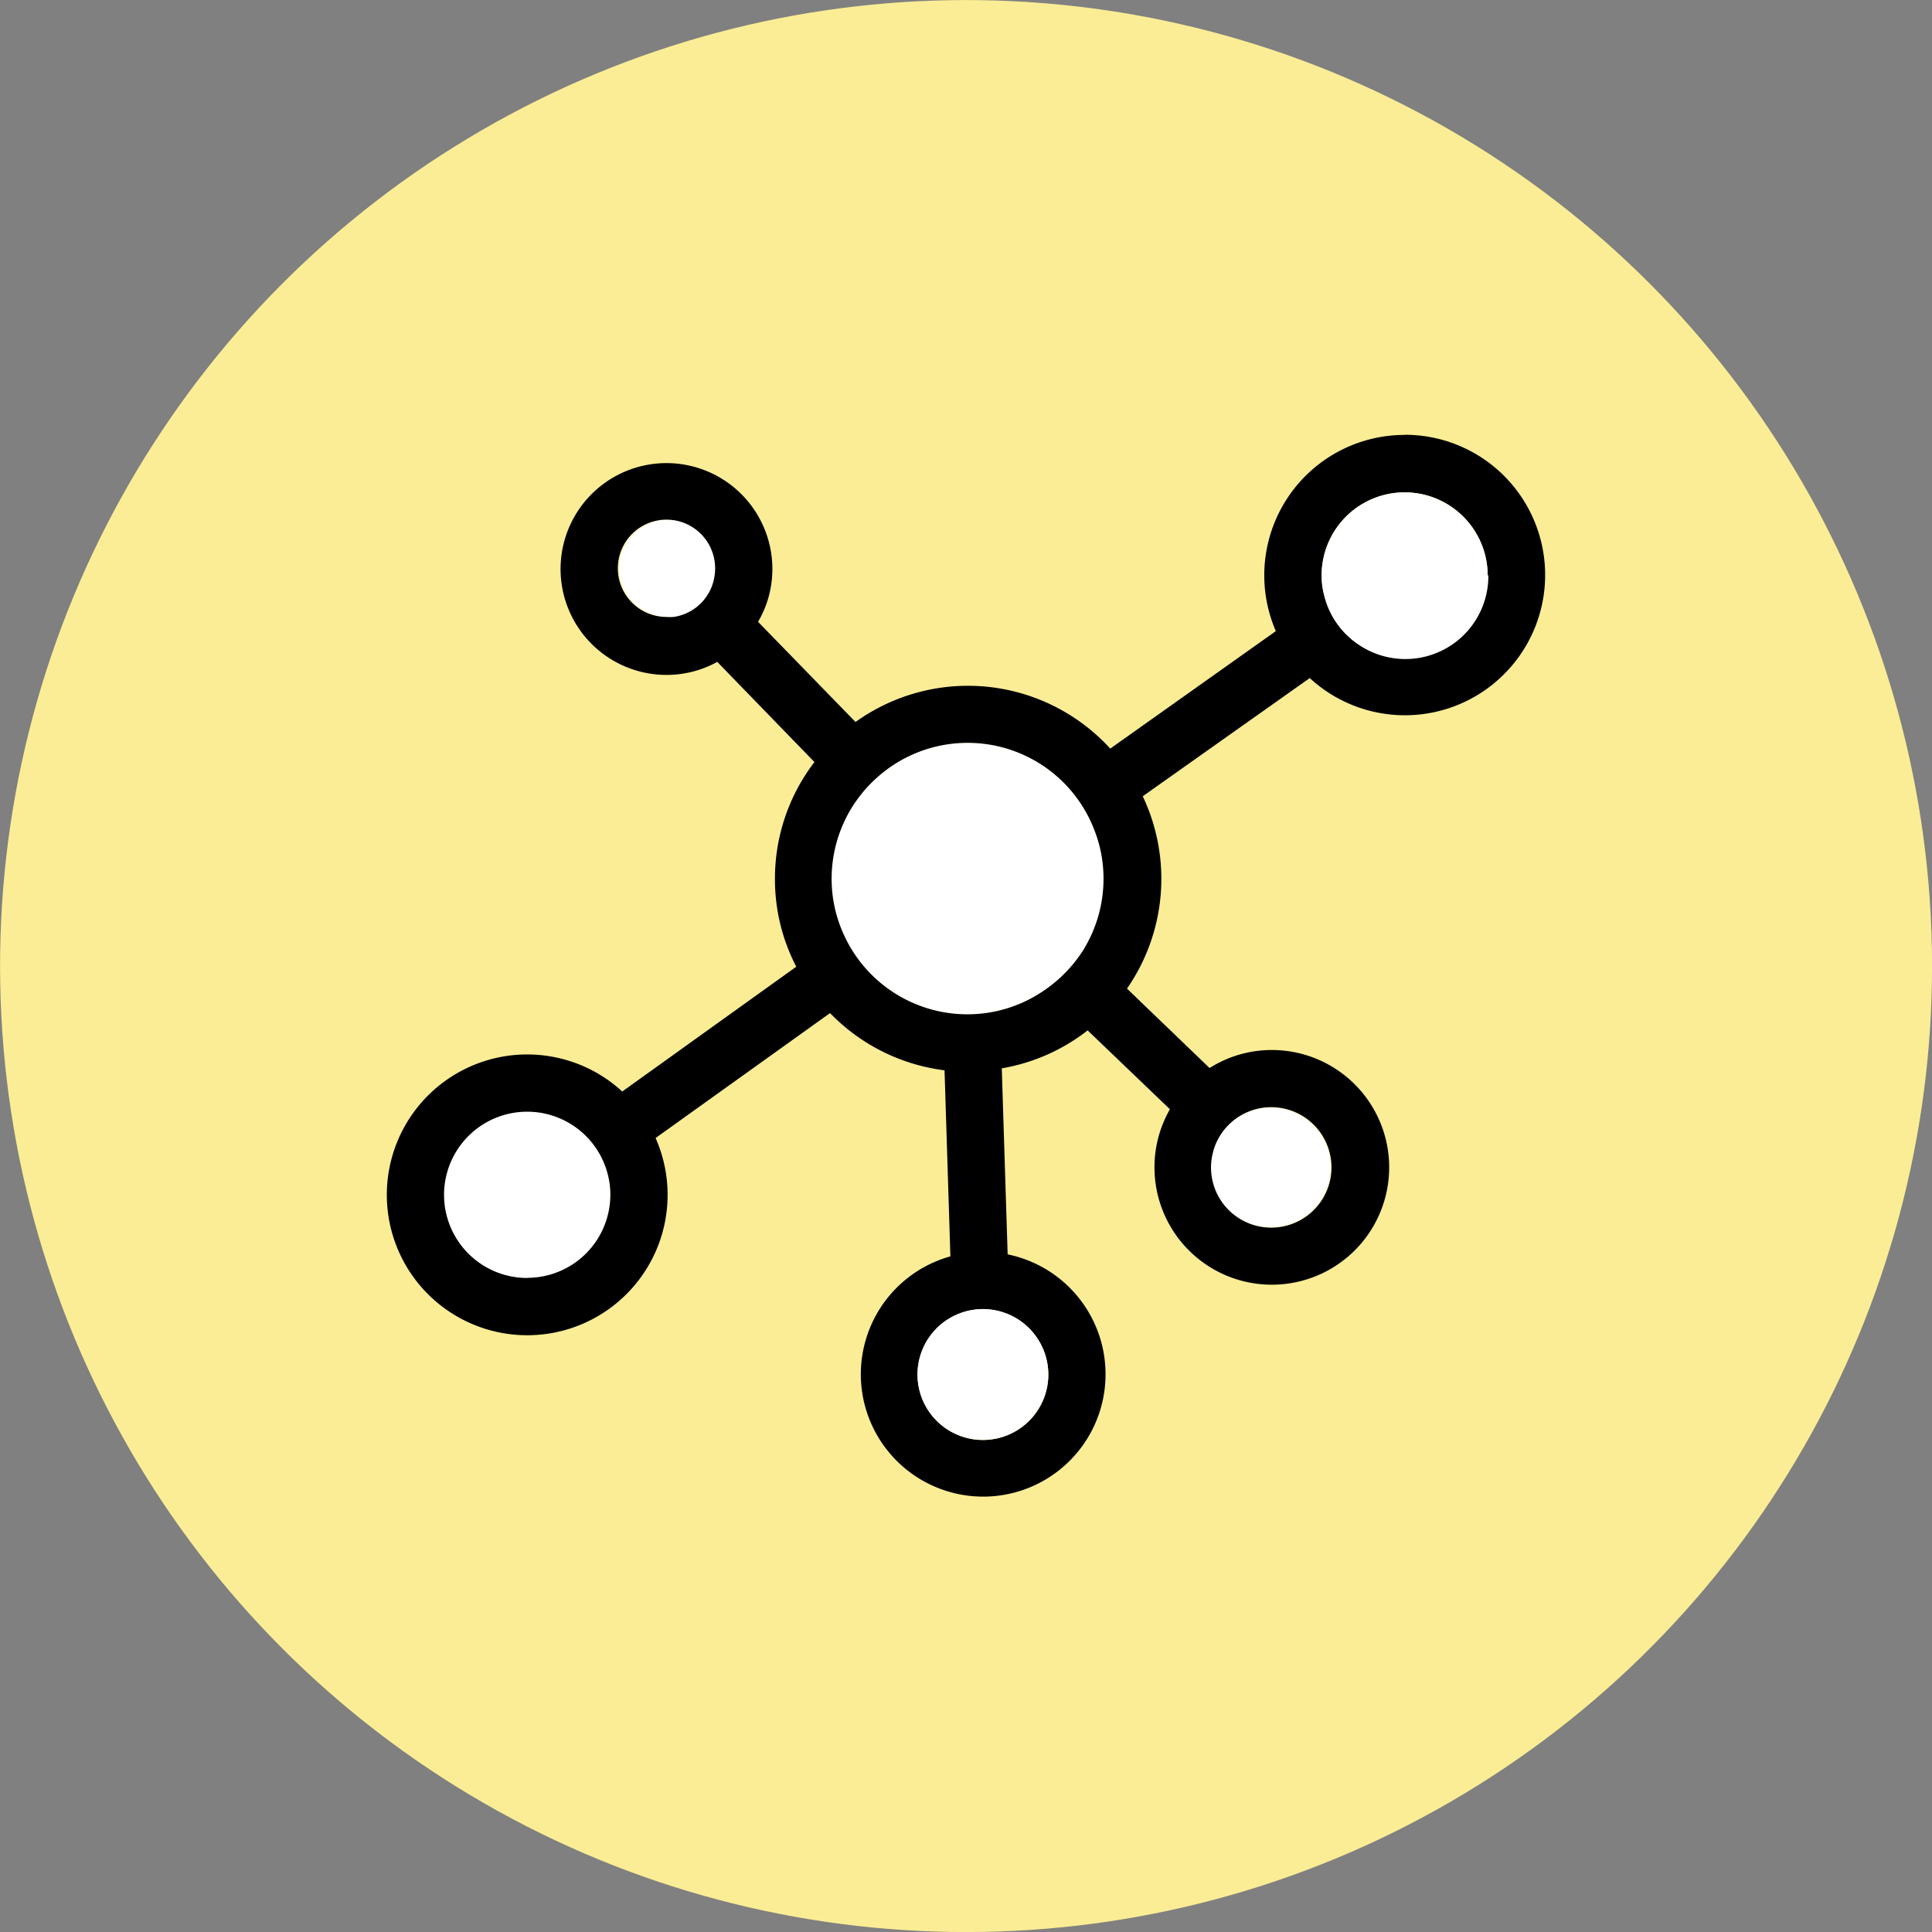 <svg id="Ebene_1" data-name="Ebene 1" xmlns="http://www.w3.org/2000/svg" viewBox="0 0 135 135"><rect x="0" y="0" width="135" height="135" fill="#808080" stroke="none"/><title>Icons_landingpage</title><circle cx="67.5" cy="67.5" r="67.5" transform="translate(-1.21 1.24) rotate(-1.04)" style="fill:#fbed95"/><path d="M93,81.56a4.2,4.2,0,1,1-8.41,0,4.07,4.07,0,0,1,.15-1.11A4.21,4.21,0,0,1,93,81.56Z" style="fill:#fff"/><path d="M77.11,61.4a9.45,9.45,0,0,1-1.34,4.86A9.76,9.76,0,0,1,73,69.18a9.49,9.49,0,0,1-3.17,1.43,9.48,9.48,0,0,1-8.6-2.19,9.46,9.46,0,0,1-2.33-3.25,9.29,9.29,0,0,1-.79-3.77,9.47,9.47,0,0,1,1.59-5.25,9.66,9.66,0,0,1,2.87-2.79A9.48,9.48,0,0,1,76.47,58,9.23,9.23,0,0,1,77.11,61.4Z" style="fill:#fff"/><path d="M42.65,83.48a5.82,5.82,0,1,1-.21-1.54A5.61,5.61,0,0,1,42.65,83.48Z" style="fill:#fff"/><path d="M50,39.75a3.31,3.31,0,0,1,0,.55,3.38,3.38,0,0,1-2.85,2.81,2.74,2.74,0,0,1-.5,0,3.4,3.4,0,1,1,3.4-3.4Z" style="fill:#fff"/><path d="M98.15,30.39a9.81,9.81,0,0,0-9,13.71L77.58,52.31a13.46,13.46,0,0,0-17.8-1.86l-6.81-7a7.26,7.26,0,0,0,1-3.69,7.4,7.4,0,1,0-7.4,7.4,7.32,7.32,0,0,0,3.55-.91l6.79,7a13.38,13.38,0,0,0-2.76,8.16,13.23,13.23,0,0,0,1.49,6.14L43.48,76.27a9.81,9.81,0,1,0,2.33,3.25L58,70.79a13.47,13.47,0,0,0,8,4l.41,13a8.55,8.55,0,1,0,4-.14l-.41-13A13.39,13.39,0,0,0,76,72l5.75,5.51a8.13,8.13,0,0,0-1.08,4.06,8.2,8.2,0,1,0,8.21-8.2,8.12,8.12,0,0,0-4.36,1.26l-5.77-5.55a13.46,13.46,0,0,0,1.1-13.44l11.67-8.26a9.8,9.8,0,1,0,6.67-17ZM49.92,40.3a3.38,3.38,0,0,1-2.85,2.81,2.74,2.74,0,0,1-.5,0,3.4,3.4,0,1,1,3.4-3.4A3.31,3.31,0,0,1,49.92,40.3Zm-13.07,49a5.81,5.81,0,1,1,5.59-7.35,5.61,5.61,0,0,1,.21,1.54A5.81,5.81,0,0,1,36.85,89.29Zm33.7,2.58a4.57,4.57,0,1,1-4,.13,4.56,4.56,0,0,1,4-.13Zm5.22-25.61A9.76,9.76,0,0,1,73,69.18a9.49,9.49,0,0,1-3.17,1.43,9.48,9.48,0,0,1-8.6-2.19,9.46,9.46,0,0,1-2.33-3.25,9.29,9.29,0,0,1-.79-3.77,9.47,9.47,0,0,1,1.59-5.25,9.66,9.66,0,0,1,2.87-2.79A9.48,9.48,0,0,1,76.47,58a9.23,9.23,0,0,1,.64,3.41A9.45,9.45,0,0,1,75.77,66.26Zm9,14.19a4.21,4.21,0,1,1-.15,1.11A4.07,4.07,0,0,1,84.78,80.45ZM98.15,46a5.78,5.78,0,0,1-5.59-4.3,5.4,5.4,0,0,1-.21-1.51A5.8,5.8,0,1,1,98.15,46Z"/><path d="M73.25,96a4.57,4.57,0,1,1-6.7-4,4.56,4.56,0,0,1,4-.13A4.59,4.59,0,0,1,73.25,96Z" style="fill:#fff"/><path d="M104,40.19A5.8,5.8,0,0,1,94.87,45a5.75,5.75,0,0,1-2.31-3.28,5.4,5.4,0,0,1-.21-1.51,5.8,5.8,0,0,1,11.6,0Z" style="fill:#fff"/></svg>